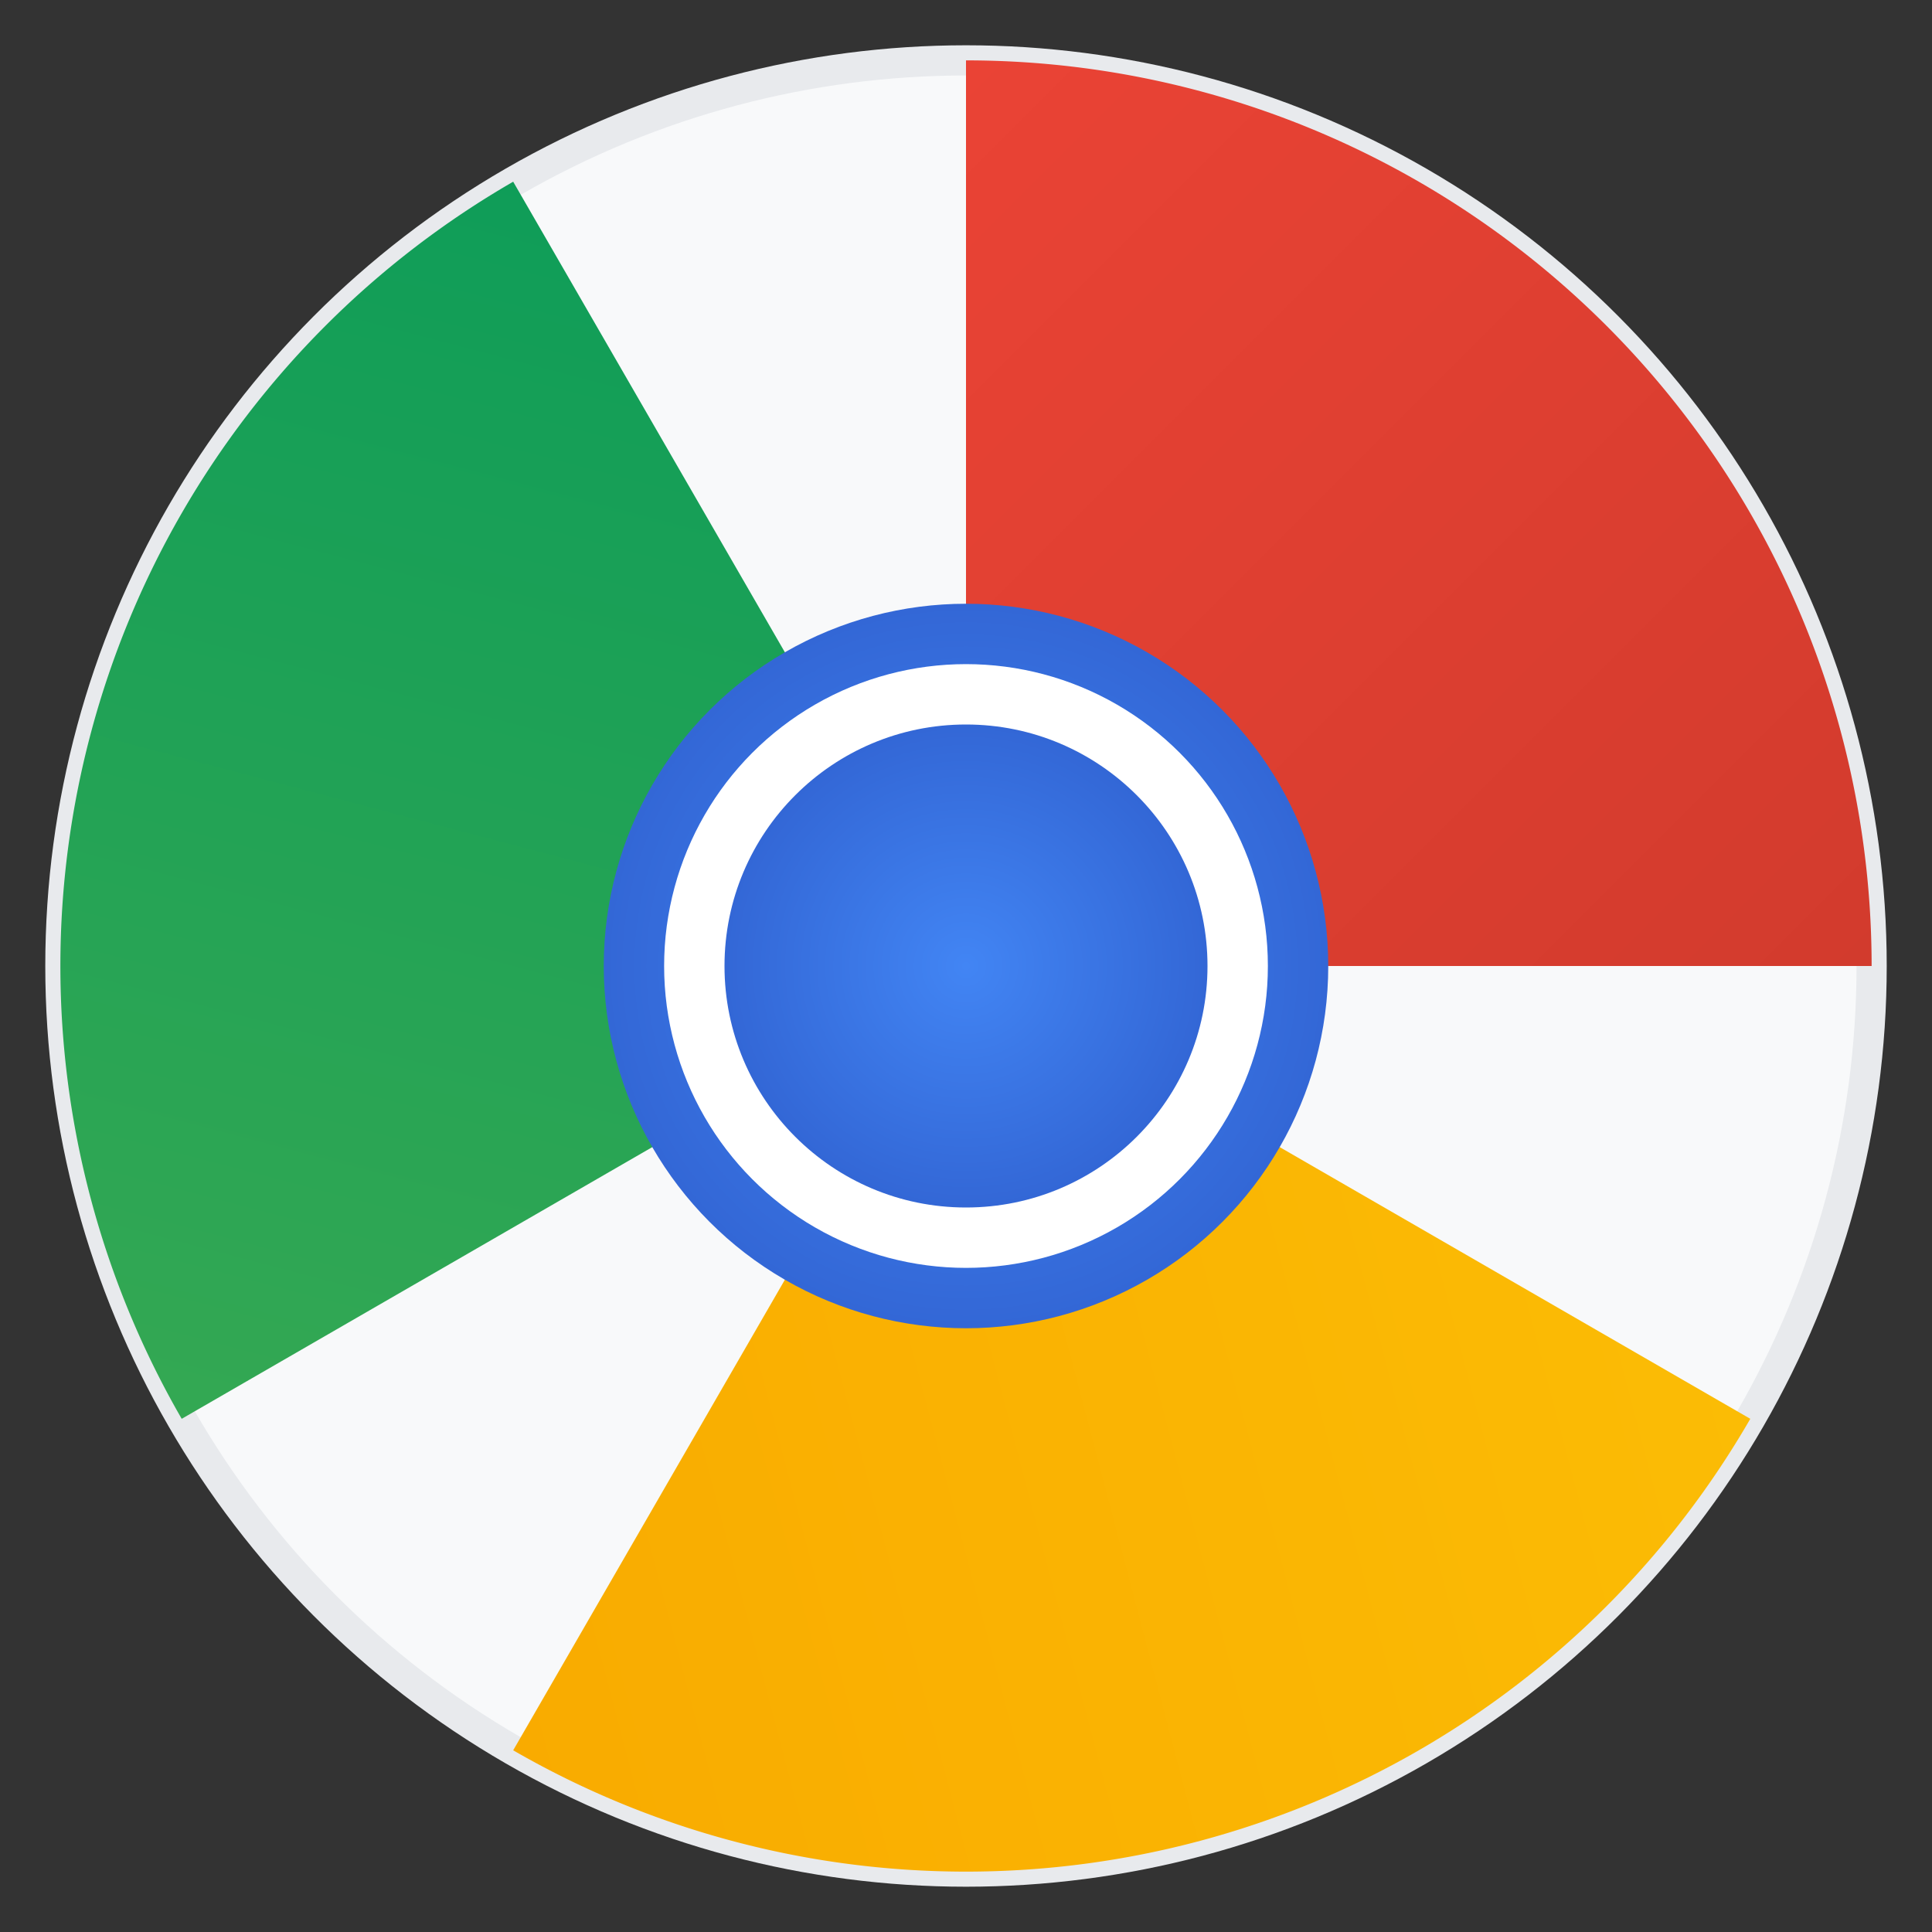 <svg viewBox="0 0 256 256" xmlns="http://www.w3.org/2000/svg">
  <rect x="0" y="0" width="256" height="256" fill="#333333" stroke="none"/>
  <defs>
    <linearGradient id="red" x1="0%" y1="0%" x2="100%" y2="100%">
      <stop offset="0%" style="stop-color:#EA4335;stop-opacity:1" />
      <stop offset="100%" style="stop-color:#D23B2D;stop-opacity:1" />
    </linearGradient>
    <linearGradient id="green" x1="0%" y1="0%" x2="100%" y2="100%">
      <stop offset="0%" style="stop-color:#34A853;stop-opacity:1" />
      <stop offset="100%" style="stop-color:#0F9D58;stop-opacity:1" />
    </linearGradient>
    <linearGradient id="yellow" x1="0%" y1="0%" x2="100%" y2="100%">
      <stop offset="0%" style="stop-color:#FBBC05;stop-opacity:1" />
      <stop offset="100%" style="stop-color:#F9AB00;stop-opacity:1" />
    </linearGradient>
    <radialGradient id="blue" cx="50%" cy="50%" r="50%">
      <stop offset="0%" style="stop-color:#4285F4;stop-opacity:1" />
      <stop offset="100%" style="stop-color:#3367D6;stop-opacity:1" />
    </radialGradient>
  </defs>
  
  <!-- Chrome logo recreated -->
  <circle cx="128" cy="128" r="120" fill="#f8f9fa" stroke="#e8eaed" stroke-width="4"/>
  
  <!-- Red section -->
  <path d="M128 8 A120 120 0 0 1 248 128 L128 128 Z" fill="url(#red)" transform="rotate(0 128 128)"/>
  
  <!-- Yellow section -->  
  <path d="M128 8 A120 120 0 0 1 248 128 L128 128 Z" fill="url(#yellow)" transform="rotate(120 128 128)"/>
  
  <!-- Green section -->
  <path d="M128 8 A120 120 0 0 1 248 128 L128 128 Z" fill="url(#green)" transform="rotate(240 128 128)"/>
  
  <!-- Blue center circle -->
  <circle cx="128" cy="128" r="48" fill="url(#blue)"/>
  <circle cx="128" cy="128" r="40" fill="#fff"/>
  <circle cx="128" cy="128" r="32" fill="url(#blue)"/>
</svg>